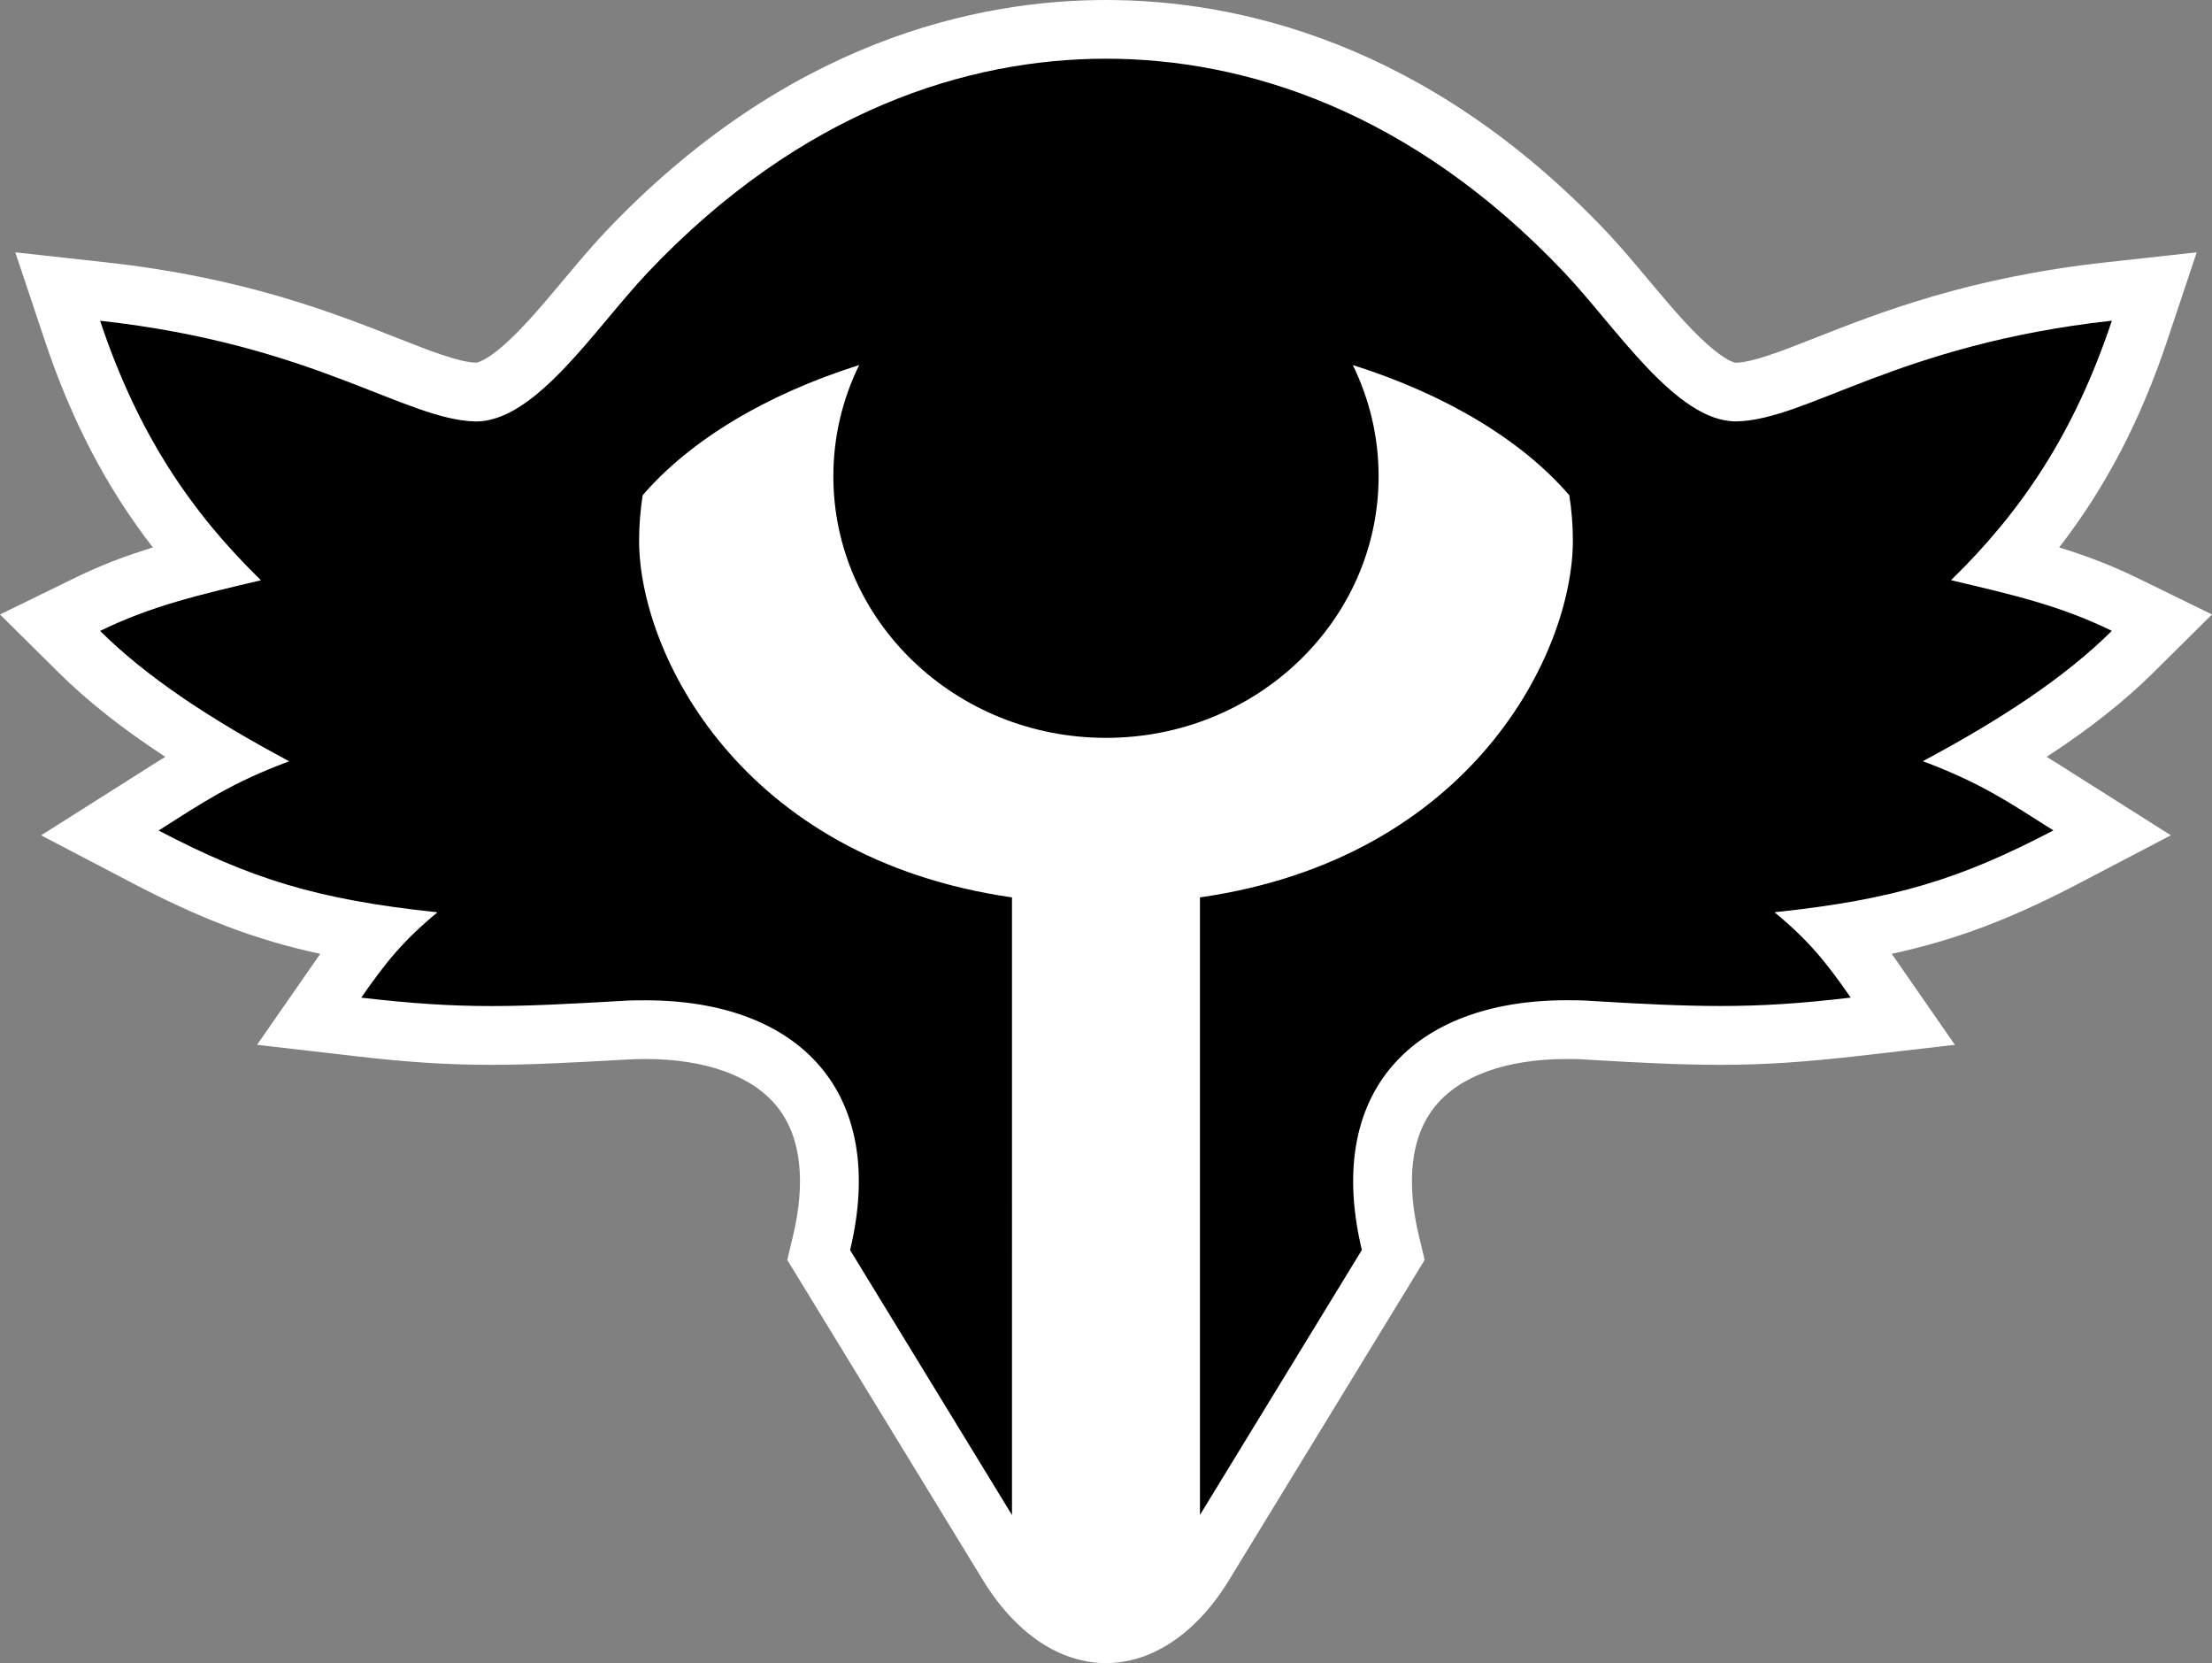 <svg xmlns="http://www.w3.org/2000/svg" width="665.2" height="499.998"><rect width="100%" height="100%" fill="#808080" stroke="none"/><path d="M623.24 232.41c-2.68-1.7-5.21-3.32-7.76-4.88 12.88-8.4 23.36-16.69 32.05-25.29l17.67-17.51-22.34-10.92c-8.07-3.94-15.8-6.83-23.62-9.23 14.14-18.27 24.55-38.39 32.62-62.55l8.74-26.17-27.43 3.02c-41.2 4.55-67.86 15.04-87.31 22.7-10.32 4.06-18.52 7.29-23.82 7.47-.4 0-3.02-.5-8.84-5.74-5.66-5.07-11.7-12.29-17.54-19.26-4.05-4.83-8.24-9.83-12.37-14.21C428.62 12.12 371.17 0 332.6 0s-96.03 12.12-150.67 69.83c-4.13 4.38-8.32 9.38-12.37 14.21-5.84 6.98-11.88 14.19-17.54 19.27-5.81 5.21-8.48 5.69-8.84 5.73-5.3-.2-13.5-3.4-23.82-7.47-19.47-7.65-46.12-18.14-87.32-22.68L4.6 75.86l8.75 26.17c8.06 24.16 18.48 44.28 32.62 62.56-7.83 2.39-15.56 5.28-23.62 9.23L0 184.74l17.67 17.5c8.69 8.6 19.17 16.89 32.05 25.29-2.55 1.56-5.09 3.17-7.76 4.88-1.19.7-2.42 1.54-3.7 2.34l-25.9 16.38 27.15 14.21c20.46 10.71 37 17.16 56.8 21.43-.71 1.01-1.45 2.04-2.18 3.12L77.3 314.11l29.3 3.39c16.23 1.87 28.16 2.63 41.19 2.63 11.28 0 23.21-.6 40.02-1.55 2.11-.1 4.21-.2 6.23-.2 18.3 0 32.44 5.16 39.8 14.51 8.83 11.2 7.38 27.28 4.61 38.78l-1.7 7.11 58.84 96.27c2.7 4.41 5.63 8.23 8.73 11.47 17.14 17.97 39.4 17.97 56.54 0 3.1-3.24 6.04-7.06 8.73-11.47l58.84-96.27-1.71-7.11c-2.76-11.5-4.21-27.58 4.62-38.78 7.37-9.36 21.5-14.51 39.8-14.51 2.02 0 4.12 0 6.23.2 16.81 1 28.74 1.55 40.02 1.55 13.03 0 24.96-.8 41.18-2.63l29.31-3.39-16.82-24.23c-.7-1.07-1.46-2.11-2.19-3.12 19.79-4.28 36.35-10.71 56.81-21.43l27.14-14.21-25.89-16.38c-1.27-.8-2.5-1.57-3.69-2.33" style="fill:#fff;stroke-width:10"/><path d="M471.15 300.71c2.37 0 4.79 0 7.28.2 16.2 1 28.01 1.53 38.97 1.53 12.42 0 23.76-.7 39.16-2.52-7.34-10.59-12.64-17.18-22.93-25.66 36.2-3.81 56.09-10.06 83.87-24.6-13.46-8.51-21.7-14.24-39.26-20.81 23.54-12.58 42.66-25.14 56.85-39.19-15.64-7.66-30.28-10.96-48.37-15.23 21.04-20.52 36.98-43.89 48.37-78.02-64.61 7.13-91.72 29.93-113.03 30.28-18.08 0-35.95-28.18-51.62-44.74-46.27-48.85-96.35-64.3-137.84-64.3-41.5 0-91.58 15.45-137.85 64.32-15.66 16.55-33.54 44.74-51.62 44.74-21.31-.4-48.42-23.15-113.03-30.28 11.4 34.13 27.34 57.5 48.37 78.02-18.08 4.28-32.72 7.58-48.37 15.23 14.19 14.05 33.3 26.61 56.86 39.19-17.57 6.57-25.81 12.3-39.27 20.81 27.78 14.54 47.67 20.79 83.87 24.6-10.29 8.49-15.59 15.08-22.93 25.66 15.4 1.77 26.74 2.52 39.16 2.52 10.97 0 22.78-.6 38.97-1.53 2.48-.2 4.9-.2 7.29-.2 46.59 0 72.95 27.87 61.59 75.09l48.69 79.66V269.79c-81.81-11.73-112.14-73.59-112.14-107.31 0-4.6.4-9.13 1.07-13.58 14.31-16.6 37.11-30.3 65.11-39.15-4.97 10.15-7.76 21.47-7.76 33.44 0 43.44 36.71 78.64 81.99 78.64 45.27 0 81.98-35.21 81.98-78.64 0-11.96-2.79-23.29-7.76-33.44 27.99 8.85 50.8 22.55 65.11 39.15.7 4.45 1.07 8.98 1.07 13.58 0 33.72-30.33 95.59-112.14 107.31v185.66l48.69-79.66c-11.35-47.21 15.01-75.08 61.6-75.08" style="stroke-width:10"/></svg>